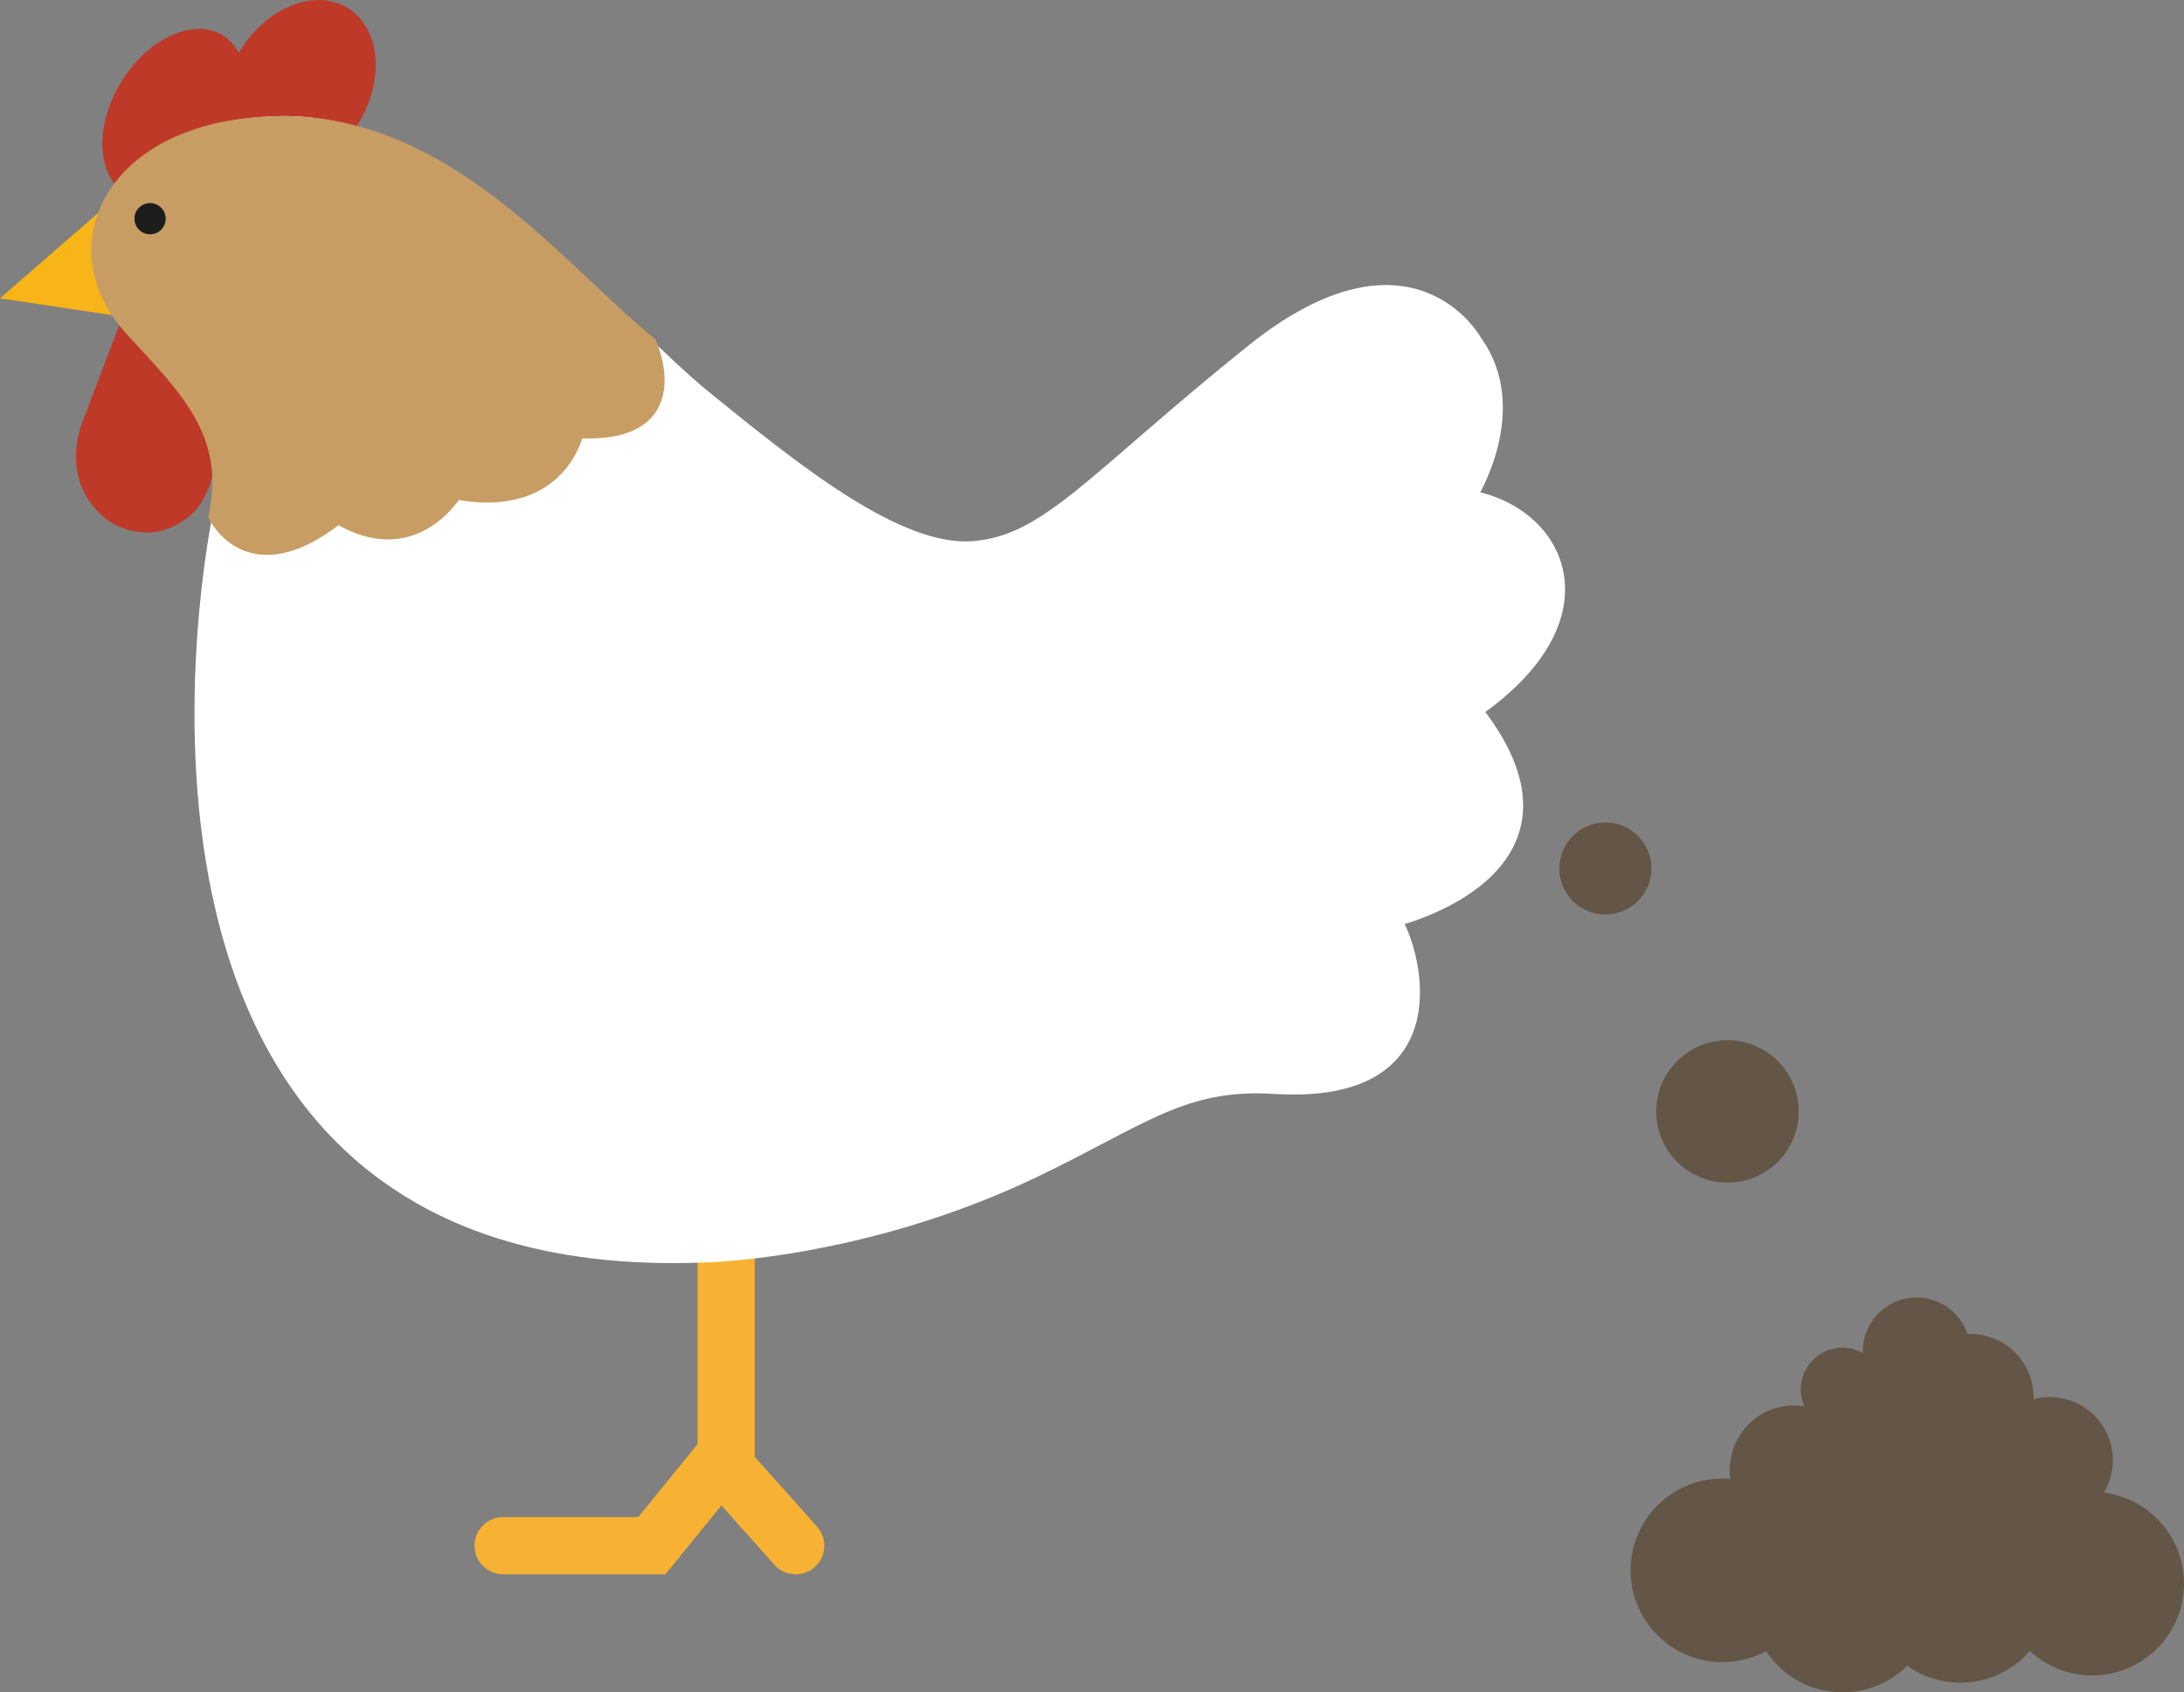 <?xml version="1.0" encoding="utf-8"?>
<!-- Generator: Adobe Illustrator 15.0.2, SVG Export Plug-In . SVG Version: 6.00 Build 0)  -->
<!DOCTYPE svg PUBLIC "-//W3C//DTD SVG 1.1//EN" "http://www.w3.org/Graphics/SVG/1.1/DTD/svg11.dtd">
<svg version="1.1" xmlns="http://www.w3.org/2000/svg" xmlns:xlink="http://www.w3.org/1999/xlink" x="0px" y="0px"
	 width="224.854px" height="174.254px" viewBox="0 0 224.854 174.254" enable-background="new 0 0 224.854 174.254"
	 xml:space="preserve">
<rect x="0" y="0" width="224.854" height="174.254" fill="#808080" stroke="none"/>
<g id="Lager_1" display="none">
	
		<rect x="-392.349" y="-52.547" display="inline" fill="#51B07B" stroke="#51B07B" stroke-width="0.653" stroke-linecap="round" stroke-linejoin="round" stroke-miterlimit="10" width="1072.058" height="355.4"/>
</g>
<g id="Höna">
	<g>
		<g>
			
				<line fill="none" stroke="#F8B518" stroke-width="5" stroke-miterlimit="10" x1="-852.349" y1="131.152" x2="-849.016" y2="157.152"/>
			
				<line fill="none" stroke="#F8B518" stroke-width="5" stroke-linecap="round" stroke-miterlimit="10" x1="-865.016" y1="156.152" x2="-838.516" y2="156.152"/>
		</g>
		
			<ellipse transform="matrix(0.854 0.52 -0.52 0.854 -112.974 470.932)" fill="#BE3928" cx="-896.178" cy="34.028" rx="5.45" ry="8.126"/>
		
			<ellipse transform="matrix(0.854 0.52 -0.52 0.854 -112.629 464.902)" fill="#BE3928" cx="-885.26" cy="31.628" rx="6.071" ry="8.127"/>
		<g>
			<polyline fill="#F8B518" stroke="#F8B518" stroke-width="0.133" stroke-miterlimit="10" points="-900.515,51.652 
				-911.266,50.042 -901.765,41.777 			"/>
		</g>
		<g>
			<path fill="#BE3928" d="M-897.81,70.507c0,0,2.069-0.218,3.646-2.078c3.429-4.616-0.312-9.01-0.312-9.01l-6.138-7.994
				l-3.579,9.422c0,0-2.319,5.283,2.292,8.719C-899.854,70.893-897.81,70.507-897.81,70.507z"/>
		</g>
		<path fill="#FFFFFF" stroke="#FFFFFF" stroke-miterlimit="10" d="M-892.347,69.152c0,0-14.148,67.034,42.582,64.734
			c0,0,13.75-0.234,28.75-7.401c9.421-4.501,13.002-7.833,21.001-7.333c15.999,1.001,12.332-11.999,10.666-14.666
			c0,0,18-4.333,7.083-18.334c11.75-8.25,7.25-17.333-0.5-18.75c0,0,4.75-7.583,0.417-13.583c0,0-5.667-10.417-19.667,0.833
			s-17.833,16.666-24.333,17.166s-15.417-6.666-23.417-13.166s-22.25-24.25-37-24s-19.505,10.998-12.916,18.167
			C-894.931,57.987-890.765,61.902-892.347,69.152z"/>
		<circle fill="#1D1D1B" cx="-898.265" cy="43.152" r="1.875"/>
	</g>
	<g>
		<g>
			
				<line fill="none" stroke="#F8B518" stroke-width="5" stroke-miterlimit="10" x1="-681.349" y1="131.152" x2="-678.016" y2="157.152"/>
			
				<line fill="none" stroke="#F8B518" stroke-width="5" stroke-linecap="round" stroke-miterlimit="10" x1="-694.016" y1="156.152" x2="-667.516" y2="156.152"/>
		</g>
		
			<ellipse transform="matrix(0.854 0.52 -0.52 0.854 -88.042 382.02)" fill="#BE3928" cx="-725.178" cy="34.028" rx="5.45" ry="8.126"/>
		
			<ellipse transform="matrix(0.854 0.52 -0.52 0.854 -87.696 375.991)" fill="#BE3928" cx="-714.26" cy="31.628" rx="6.071" ry="8.127"/>
		<g>
			<polyline fill="#F8B518" stroke="#F8B518" stroke-width="0.133" stroke-miterlimit="10" points="-729.515,51.652 
				-740.266,50.042 -730.765,41.777 			"/>
		</g>
		<g>
			<path fill="#BE3928" d="M-726.81,70.507c0,0,2.069-0.218,3.646-2.078c3.429-4.616-0.312-9.01-0.312-9.01l-6.138-7.994
				l-3.579,9.422c0,0-2.319,5.283,2.292,8.719C-728.854,70.893-726.81,70.507-726.81,70.507z"/>
		</g>
		<path fill="#FFFFFF" stroke="#FFFFFF" stroke-miterlimit="10" d="M-721.347,69.152c0,0-14.148,67.034,42.582,64.734
			c0,0,13.75-0.234,28.75-7.401c9.421-4.501,13.002-7.833,21.001-7.333c15.999,1.001,12.332-11.999,10.666-14.666
			c0,0,18-4.333,7.083-18.334c11.75-8.25,7.25-17.333-0.5-18.75c0,0,4.75-7.583,0.417-13.583c0,0-5.667-10.417-19.667,0.833
			s-17.833,16.666-24.333,17.166s-15.417-6.666-23.417-13.166s-22.25-24.25-37-24s-19.505,10.998-12.916,18.167
			C-723.931,57.987-719.765,61.902-721.347,69.152z"/>
		<path fill="#C89D64" stroke="#C89D64" stroke-miterlimit="10" d="M-683.182,53.987c-8-6.5-17.833-19.585-32.583-19.335
			s-19.505,10.998-12.916,18.167c4.75,5.168,8.916,9.083,7.334,16.333c0,0,2.997,6.335,10.831,0.167
			c6.666,4.001,10.334-2.166,10.334-2.166s8.333,2.166,10.666-5.334C-679.349,62.319-683.182,53.987-683.182,53.987z"/>
		<circle fill="#1D1D1B" cx="-727.265" cy="43.152" r="1.875"/>
	</g>
	<g>
		<g>
			
				<line fill="none" stroke="#F7B234" stroke-width="5.888" stroke-linecap="round" stroke-miterlimit="10" x1="74.76" y1="120.685" x2="74.76" y2="150.321"/>
			<polyline fill="none" stroke="#F7B234" stroke-width="5.888" stroke-linecap="round" stroke-miterlimit="10" points="
				51.797,159.152 67.105,159.152 74.171,150.467 81.923,159.152 			"/>
			<path fill="#BE3928" d="M35.777,0.807c-3.372-2.051-8.333-0.056-11.082,4.458c-0.037,0.061-0.067,0.123-0.104,0.185
				c-0.4-0.754-0.955-1.381-1.671-1.817c-3.027-1.842-7.708,0.323-10.458,4.838c-2.746,4.515-2.52,9.668,0.508,11.513
				c3.027,1.842,7.709-0.325,10.457-4.838c0.086-0.143,0.162-0.286,0.243-0.431c0.486,1.013,1.203,1.861,2.157,2.443
				c3.372,2.053,8.333,0.055,11.082-4.459C39.657,8.184,39.15,2.861,35.777,0.807z"/>
			<g>
				<polyline fill="#F8B518" stroke="#F8B518" stroke-width="0.156" stroke-miterlimit="10" points="12.839,32.562 0.179,30.666 
					11.367,20.934 				"/>
			</g>
			<g>
				<path fill="#BE3928" d="M16.024,54.766c0,0,2.437-0.257,4.294-2.447c4.038-5.436-0.367-10.609-0.367-10.609l-7.228-9.414
					L8.509,43.39c0,0-2.731,6.222,2.699,10.268C13.617,55.22,16.024,54.766,16.024,54.766z"/>
			</g>
			<path fill="#FFFFFF" stroke="#FFFFFF" stroke-width="1.178" stroke-miterlimit="10" d="M22.457,53.169
				c0,0-16.661,78.938,50.144,76.23c0,0,16.192-0.276,33.855-8.716c11.094-5.301,15.311-9.224,24.73-8.636
				c18.84,1.179,14.521-14.129,12.561-17.27c0,0,21.196-5.103,8.34-21.59c13.837-9.715,8.538-20.411-0.588-22.08
				c0,0,5.593-8.93,0.49-15.995c0,0-6.673-12.267-23.159,0.981c-16.486,13.247-21,19.625-28.654,20.214s-18.154-7.85-27.575-15.504
				c-9.42-7.654-26.201-28.556-43.57-28.262S6.062,25.495,13.821,33.936C19.415,40.022,24.32,44.632,22.457,53.169z"/>
			<path fill="#C89D64" stroke="#C89D64" stroke-width="1.178" stroke-miterlimit="10" d="M66.998,35.312
				c-9.421-7.654-21-23.062-38.369-22.769S5.661,25.495,13.419,33.936c5.594,6.086,10.5,10.696,8.636,19.233
				c0,0,3.529,7.46,12.755,0.197c7.85,4.711,12.169-2.551,12.169-2.551s9.812,2.551,12.56-6.281
				C71.512,45.124,66.998,35.312,66.998,35.312z"/>
			<circle fill="#1D1D1B" cx="15.451" cy="22.517" r="1.608"/>
		</g>
		<path fill="#635646" d="M216.604,153.682c0.586-0.976,0.928-2.113,0.928-3.333c0-3.59-2.91-6.5-6.5-6.5
			c-0.582,0-1.143,0.084-1.68,0.227c0.004-0.076,0.012-0.15,0.012-0.227c0-3.59-2.91-6.5-6.5-6.5c-0.1,0-0.197,0.011-0.295,0.015
			c-0.742-2.188-2.807-3.765-5.246-3.765c-3.061,0-5.541,2.481-5.541,5.542c0,0.053,0.008,0.104,0.008,0.157
			c-0.617-0.343-1.326-0.539-2.08-0.539c-2.383,0-4.312,1.931-4.312,4.312c0,0.61,0.129,1.189,0.357,1.715
			c-0.334-0.051-0.674-0.078-1.021-0.078c-3.676,0-6.656,2.98-6.656,6.656c0,0.308,0.023,0.61,0.062,0.907
			c-0.266-0.022-0.535-0.036-0.809-0.036c-5.223,0-9.455,4.232-9.455,9.454s4.232,9.455,9.455,9.455c1.625,0,3.154-0.41,4.49-1.133
			c1.693,2.557,4.592,4.243,7.889,4.243c2.596,0,4.947-1.048,6.656-2.742c1.545,1.099,3.434,1.747,5.473,1.747
			c2.852,0,5.408-1.265,7.141-3.262c1.688,1.561,3.941,2.515,6.42,2.515c5.221,0,9.455-4.232,9.455-9.454
			C224.854,158.245,221.257,154.274,216.604,153.682z"/>
		<circle fill="#635646" cx="177.854" cy="114.442" r="7.334"/>
		<circle fill="#635646" cx="165.283" cy="89.422" r="4.741"/>
	</g>
</g>
</svg>
